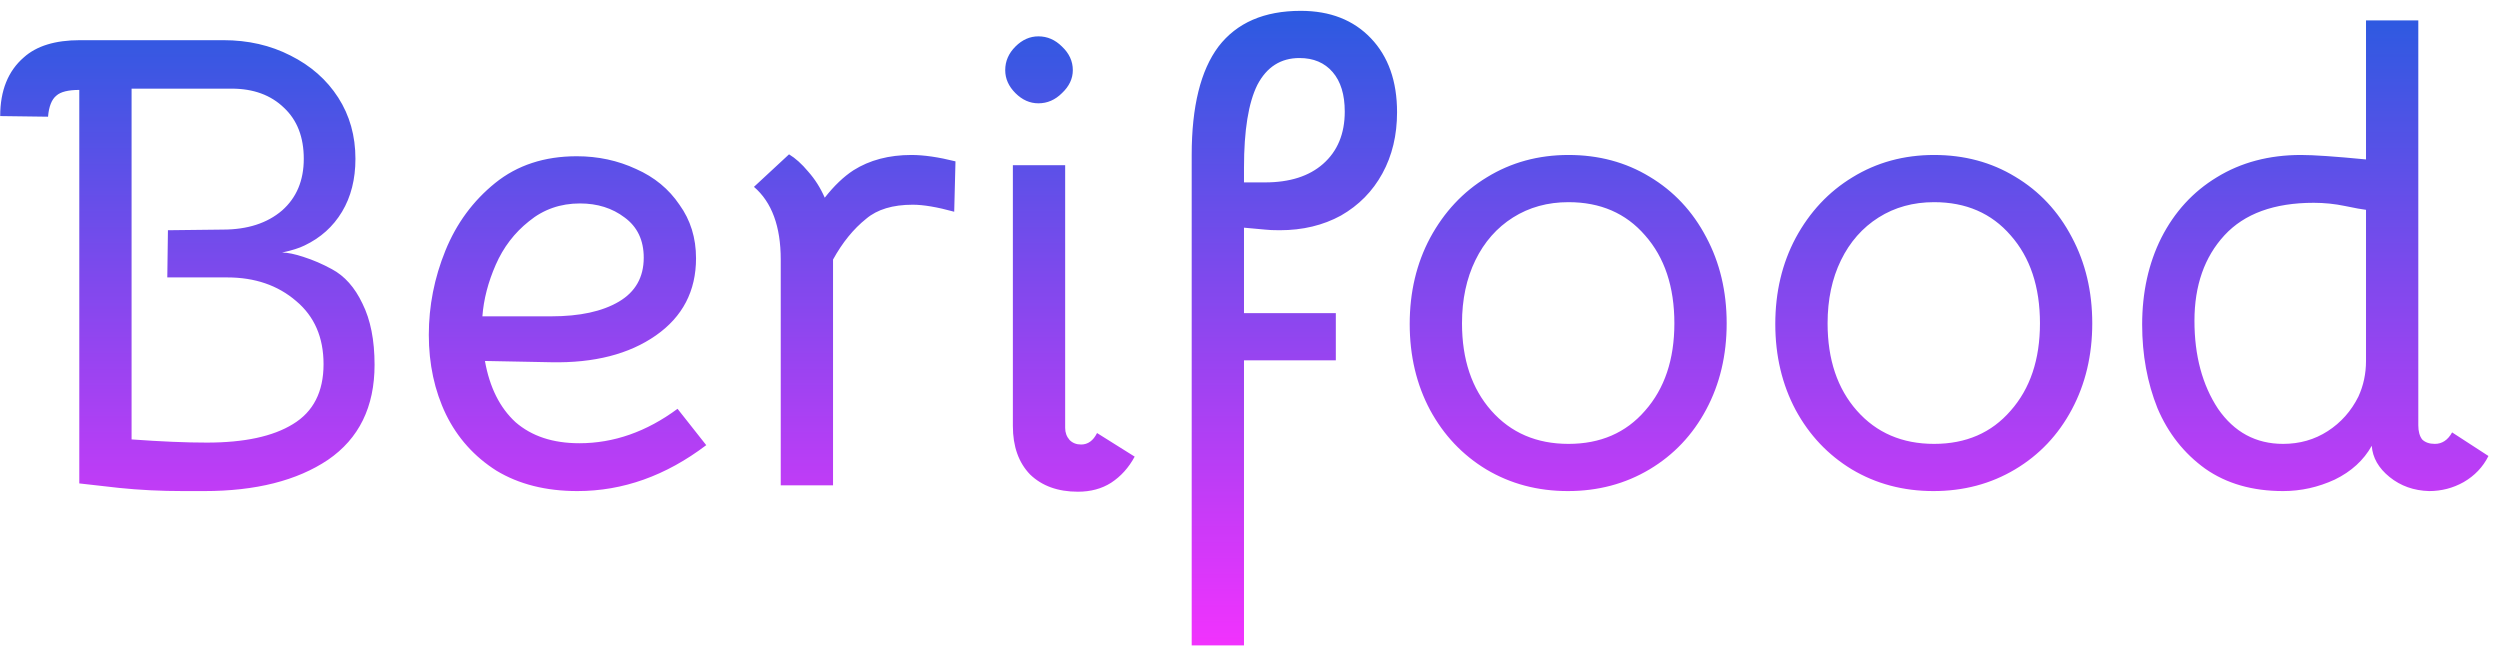 <svg width="196" height="51" viewBox="0 0 196 51" fill="none" xmlns="http://www.w3.org/2000/svg">
<path d="M6.216 7.05C5.349 7.05 4.749 7.2 4.416 7.5C4.049 7.8 3.833 8.35 3.766 9.15L0.016 9.1C0.016 7.1 0.633 5.567 1.866 4.5C2.866 3.6 4.333 3.15 6.266 3.15H17.516C19.449 3.15 21.199 3.55 22.766 4.35C24.366 5.15 25.616 6.25 26.516 7.65C27.416 9.05 27.866 10.65 27.866 12.45C27.866 14.05 27.516 15.433 26.816 16.6C26.116 17.767 25.133 18.65 23.866 19.25C23.466 19.45 22.883 19.633 22.116 19.8C22.549 19.8 23.116 19.917 23.816 20.15C24.549 20.383 25.283 20.7 26.016 21.1C27.016 21.633 27.816 22.533 28.416 23.8C29.049 25.067 29.366 26.667 29.366 28.6C29.366 31.9 28.149 34.383 25.716 36.05C23.283 37.683 20.049 38.5 16.016 38.5H14.366C12.599 38.5 10.916 38.417 9.316 38.25L6.216 37.9V7.05ZM16.216 34.7C19.149 34.7 21.399 34.217 22.966 33.25C24.566 32.283 25.366 30.717 25.366 28.55C25.366 26.45 24.649 24.8 23.216 23.6C21.783 22.367 19.983 21.75 17.816 21.75H13.116L13.166 18.05L17.466 18C19.399 18 20.949 17.5 22.116 16.5C23.249 15.5 23.816 14.15 23.816 12.45C23.816 10.75 23.299 9.417 22.266 8.45C21.233 7.45 19.866 6.95 18.166 6.95H10.316V34.45C12.616 34.617 14.583 34.7 16.216 34.7ZM45.269 38.5C42.803 38.5 40.686 37.967 38.919 36.9C37.186 35.8 35.869 34.333 34.969 32.5C34.069 30.633 33.619 28.55 33.619 26.25C33.619 23.983 34.053 21.783 34.919 19.65C35.786 17.517 37.086 15.75 38.819 14.35C40.553 12.95 42.686 12.25 45.219 12.25C46.886 12.25 48.436 12.583 49.869 13.25C51.303 13.883 52.436 14.817 53.269 16.05C54.136 17.25 54.569 18.65 54.569 20.25C54.569 22.817 53.519 24.833 51.419 26.3C49.319 27.767 46.586 28.467 43.219 28.4L38.019 28.3C38.386 30.367 39.186 31.967 40.419 33.1C41.686 34.2 43.352 34.75 45.419 34.75C48.119 34.75 50.686 33.85 53.119 32.05L55.369 34.9C52.203 37.3 48.836 38.5 45.269 38.5ZM43.219 24.8C45.453 24.8 47.219 24.417 48.519 23.65C49.819 22.883 50.469 21.733 50.469 20.2C50.469 18.833 49.969 17.783 48.969 17.05C48.002 16.317 46.836 15.95 45.469 15.95C43.936 15.95 42.602 16.417 41.469 17.35C40.336 18.25 39.469 19.383 38.869 20.75C38.269 22.117 37.919 23.467 37.819 24.8H43.219ZM71.46 12.15C72.426 12.15 73.576 12.317 74.91 12.65L74.81 16.6C73.476 16.233 72.393 16.05 71.56 16.05C69.993 16.05 68.776 16.417 67.91 17.15C66.91 17.95 66.043 19.017 65.31 20.35V38.05H61.21V20.35C61.21 17.75 60.51 15.85 59.11 14.65L61.86 12.1C62.36 12.4 62.86 12.85 63.36 13.45C63.893 14.05 64.326 14.733 64.66 15.5C65.393 14.567 66.143 13.85 66.91 13.35C68.176 12.55 69.693 12.15 71.46 12.15ZM83.509 33.55C83.509 33.917 83.625 34.233 83.859 34.5C84.092 34.733 84.392 34.85 84.759 34.85C85.292 34.85 85.709 34.55 86.009 33.95L88.959 35.8C88.492 36.667 87.875 37.35 87.109 37.85C86.375 38.317 85.509 38.55 84.509 38.55C82.942 38.55 81.692 38.1 80.759 37.2C79.859 36.267 79.409 35 79.409 33.4V12.95H83.509V33.55ZM81.409 8.1C80.742 8.1 80.142 7.833 79.609 7.3C79.075 6.767 78.809 6.167 78.809 5.5C78.809 4.8 79.075 4.183 79.609 3.65C80.142 3.117 80.742 2.85 81.409 2.85C82.109 2.85 82.725 3.117 83.259 3.65C83.825 4.183 84.109 4.8 84.109 5.5C84.109 6.167 83.825 6.767 83.259 7.3C82.725 7.833 82.109 8.1 81.409 8.1ZM93.429 12.15C93.429 8.35 94.129 5.517 95.529 3.65C96.963 1.783 99.113 0.85 101.979 0.85C104.279 0.85 106.113 1.567 107.479 3C108.846 4.433 109.529 6.367 109.529 8.8C109.529 10.6 109.146 12.2 108.379 13.6C107.613 15 106.529 16.1 105.129 16.9C103.729 17.667 102.129 18.05 100.329 18.05C99.829 18.05 99.446 18.033 99.179 18L97.529 17.85V24.55H104.729V28.25H97.529V50.6H93.429V12.15ZM99.179 14.3C101.113 14.3 102.629 13.817 103.729 12.85C104.863 11.85 105.429 10.483 105.429 8.75C105.429 7.417 105.113 6.383 104.479 5.65C103.846 4.917 102.979 4.55 101.879 4.55C100.413 4.55 99.313 5.25 98.579 6.65C97.879 8.05 97.529 10.217 97.529 13.15V14.3H99.179ZM122.921 38.5C120.554 38.5 118.421 37.933 116.521 36.8C114.654 35.667 113.188 34.117 112.121 32.15C111.054 30.15 110.521 27.9 110.521 25.4C110.521 22.9 111.054 20.65 112.121 18.65C113.221 16.617 114.704 15.033 116.571 13.9C118.471 12.733 120.604 12.15 122.971 12.15C125.338 12.15 127.454 12.717 129.321 13.85C131.221 14.983 132.704 16.567 133.771 18.6C134.838 20.6 135.371 22.85 135.371 25.35C135.371 27.85 134.838 30.1 133.771 32.1C132.704 34.1 131.221 35.667 129.321 36.8C127.421 37.933 125.288 38.5 122.921 38.5ZM122.971 34.8C125.471 34.8 127.471 33.933 128.971 32.2C130.504 30.467 131.271 28.183 131.271 25.35C131.271 22.483 130.504 20.183 128.971 18.45C127.471 16.717 125.471 15.85 122.971 15.85C121.338 15.85 119.888 16.25 118.621 17.05C117.354 17.85 116.371 18.967 115.671 20.4C114.971 21.833 114.621 23.483 114.621 25.35C114.621 28.183 115.388 30.467 116.921 32.2C118.454 33.933 120.471 34.8 122.971 34.8ZM151.583 38.5C149.217 38.5 147.083 37.933 145.183 36.8C143.317 35.667 141.85 34.117 140.783 32.15C139.717 30.15 139.183 27.9 139.183 25.4C139.183 22.9 139.717 20.65 140.783 18.65C141.883 16.617 143.367 15.033 145.233 13.9C147.133 12.733 149.267 12.15 151.633 12.15C154 12.15 156.117 12.717 157.983 13.85C159.883 14.983 161.367 16.567 162.433 18.6C163.5 20.6 164.033 22.85 164.033 25.35C164.033 27.85 163.5 30.1 162.433 32.1C161.367 34.1 159.883 35.667 157.983 36.8C156.083 37.933 153.95 38.5 151.583 38.5ZM151.633 34.8C154.133 34.8 156.133 33.933 157.633 32.2C159.167 30.467 159.933 28.183 159.933 25.35C159.933 22.483 159.167 20.183 157.633 18.45C156.133 16.717 154.133 15.85 151.633 15.85C150 15.85 148.55 16.25 147.283 17.05C146.017 17.85 145.033 18.967 144.333 20.4C143.633 21.833 143.283 23.483 143.283 25.35C143.283 28.183 144.05 30.467 145.583 32.2C147.117 33.933 149.133 34.8 151.633 34.8ZM178.995 38.5C176.595 38.5 174.562 37.917 172.895 36.75C171.229 35.55 169.979 33.967 169.145 32C168.345 30 167.945 27.817 167.945 25.45C167.945 22.917 168.445 20.65 169.445 18.65C170.479 16.617 171.929 15.033 173.795 13.9C175.695 12.733 177.895 12.15 180.395 12.15C181.395 12.15 183.095 12.267 185.495 12.5V1.6H189.595V33.35C189.595 33.817 189.695 34.183 189.895 34.45C190.129 34.683 190.462 34.8 190.895 34.8C191.462 34.8 191.912 34.5 192.245 33.9L195.095 35.75C194.662 36.617 194.012 37.3 193.145 37.8C192.312 38.267 191.412 38.5 190.445 38.5C189.245 38.467 188.212 38.1 187.345 37.4C186.479 36.7 186.012 35.883 185.945 34.95C185.312 36.083 184.345 36.967 183.045 37.6C181.745 38.2 180.395 38.5 178.995 38.5ZM178.995 34.8C180.295 34.8 181.462 34.467 182.495 33.8C183.529 33.133 184.329 32.233 184.895 31.1C185.295 30.233 185.495 29.3 185.495 28.3V16.45C185.195 16.417 184.645 16.317 183.845 16.15C183.045 15.983 182.229 15.9 181.395 15.9C178.295 15.9 175.962 16.75 174.395 18.45C172.829 20.15 172.045 22.383 172.045 25.15C172.045 27.883 172.662 30.183 173.895 32.05C175.162 33.883 176.862 34.8 178.995 34.8Z" fill="url(#paint0_linear_1_5904)"/>
<defs>
<linearGradient id="paint0_linear_1_5904" x1="97" y1="-10" x2="97" y2="53" gradientUnits="userSpaceOnUse">
<stop stop-color="#0063DA"/>
<stop offset="1" stop-color="#FB30FF"/>
</linearGradient>
</defs>
</svg>

